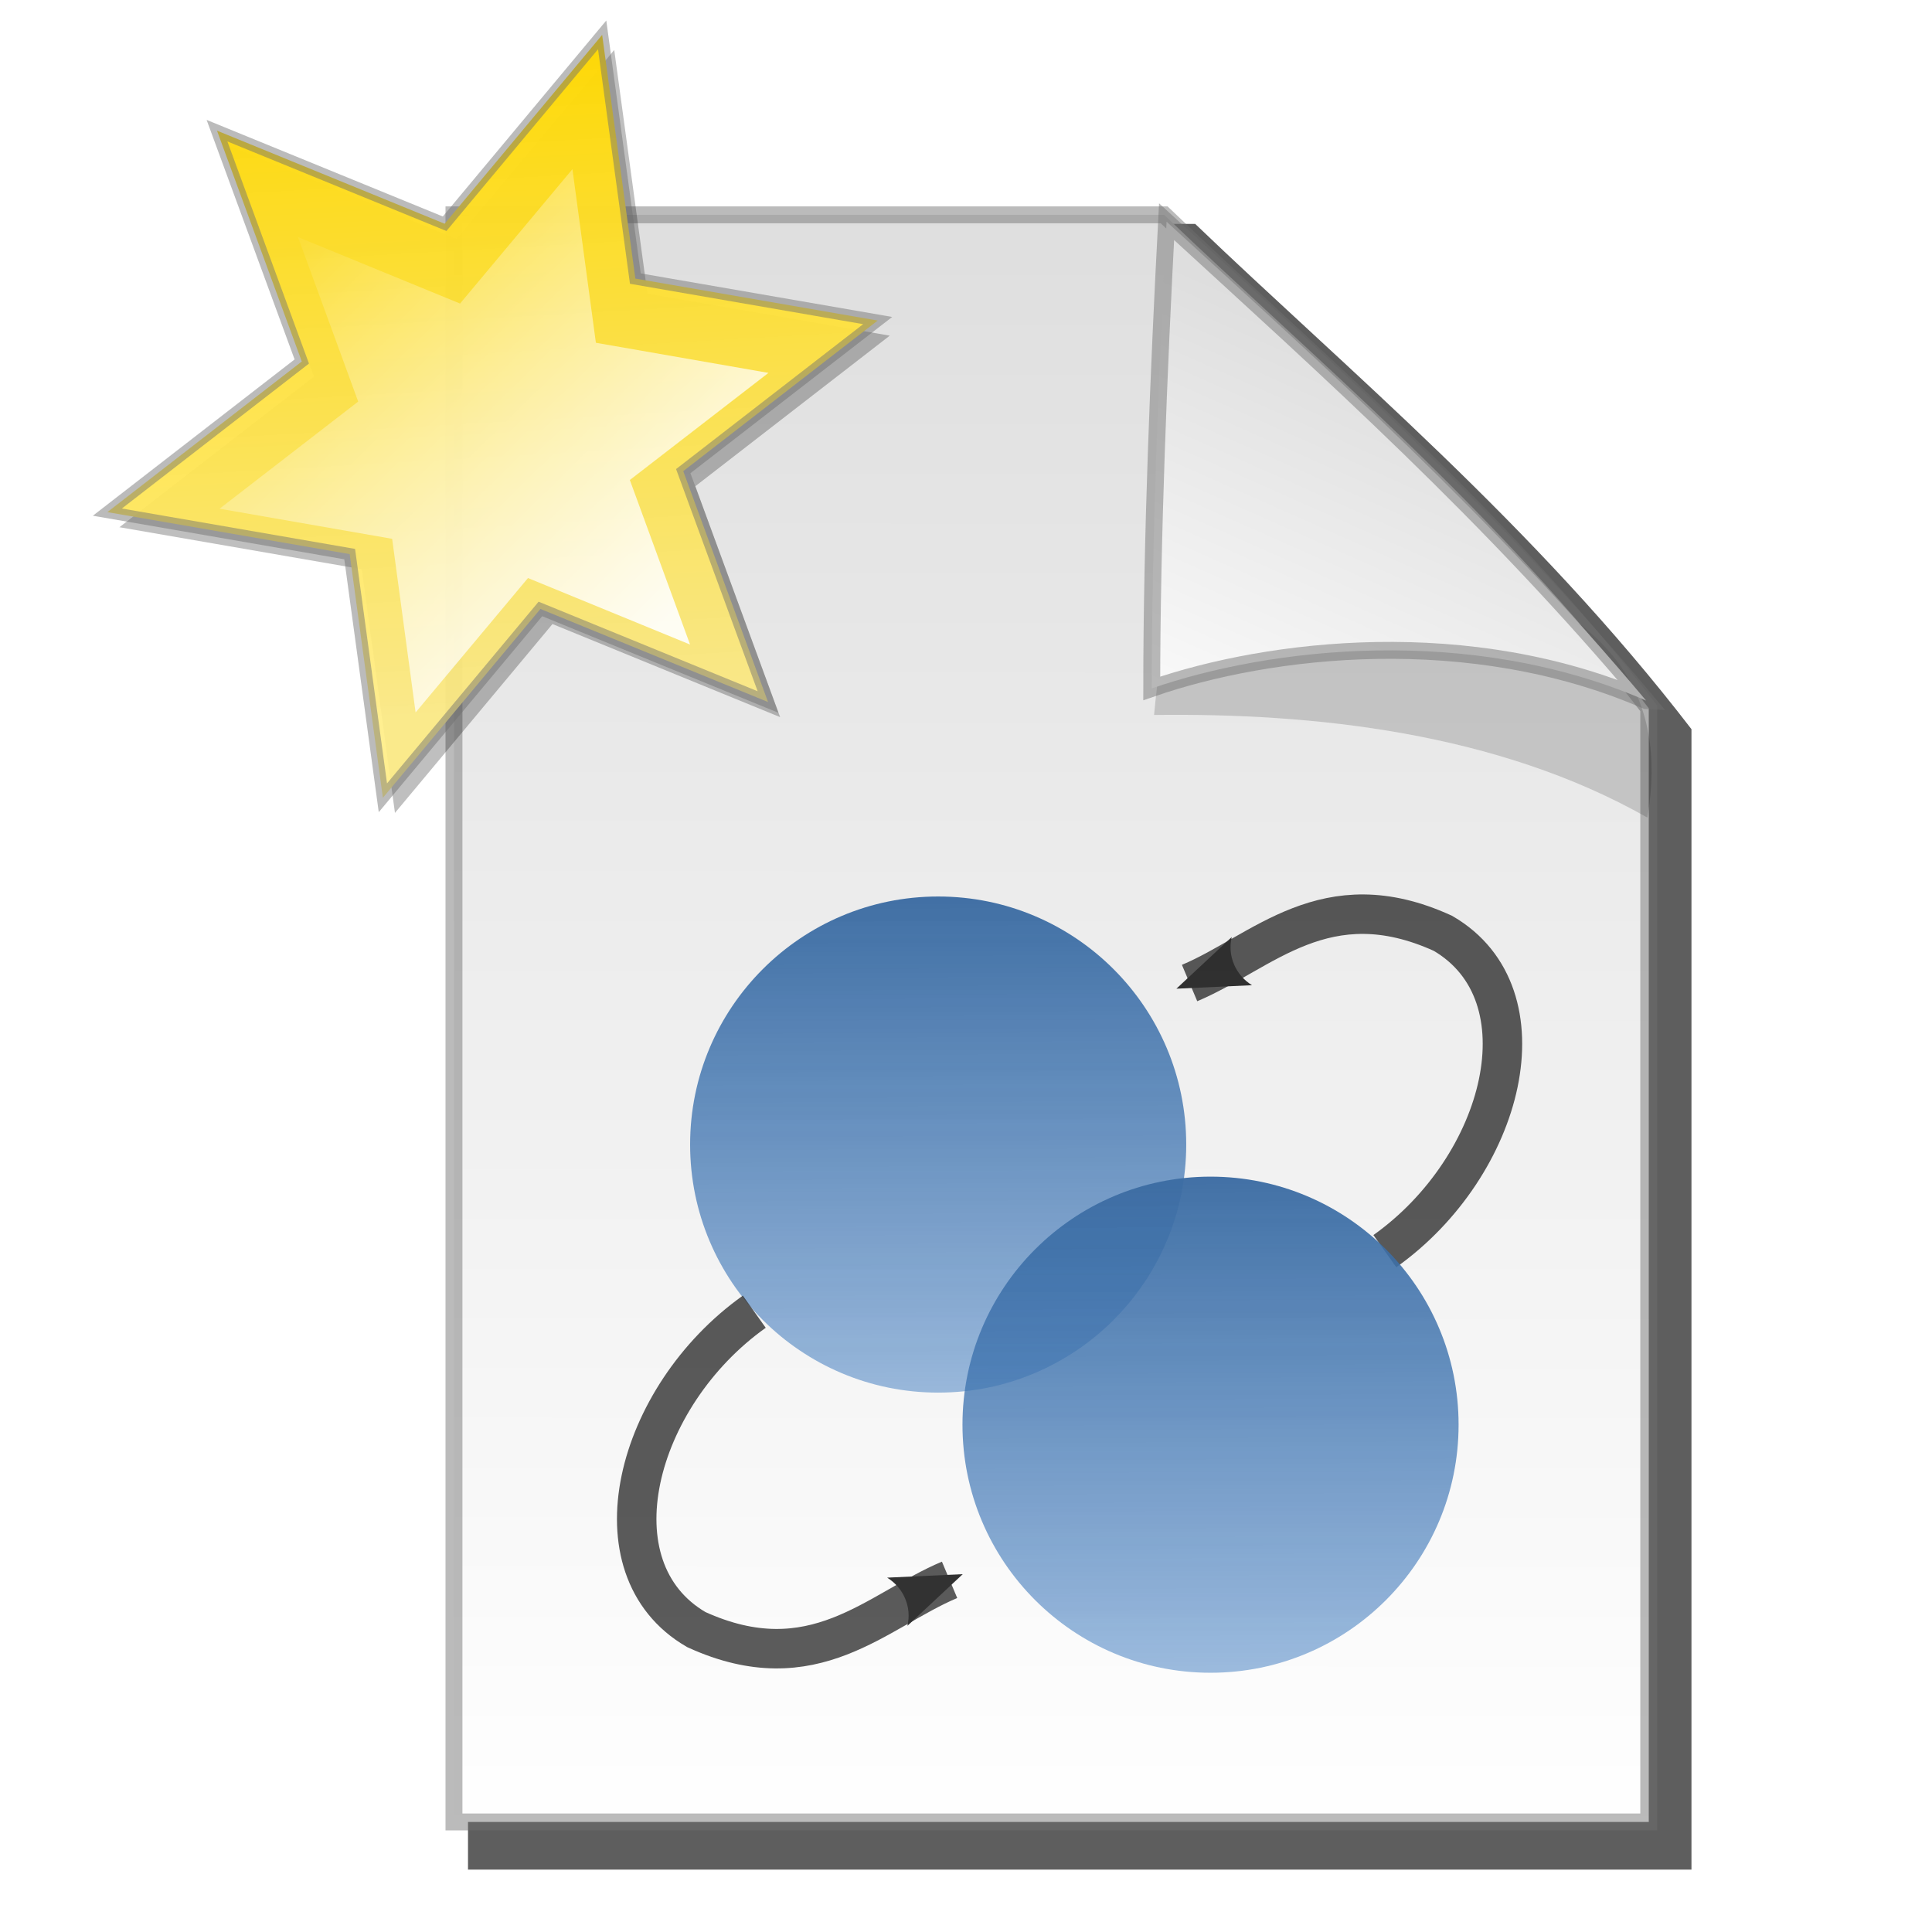 <?xml version="1.0" encoding="UTF-8" standalone="no"?>
<!-- Created with Inkscape (http://www.inkscape.org/) -->

<svg
   xmlns:dc="http://purl.org/dc/elements/1.1/"
   xmlns:cc="http://creativecommons.org/ns#"
   xmlns:rdf="http://www.w3.org/1999/02/22-rdf-syntax-ns#"
   xmlns:svg="http://www.w3.org/2000/svg"
   xmlns="http://www.w3.org/2000/svg"
   xmlns:xlink="http://www.w3.org/1999/xlink"
   xmlns:sodipodi="http://sodipodi.sourceforge.net/DTD/sodipodi-0.dtd"
   xmlns:inkscape="http://www.inkscape.org/namespaces/inkscape"
   width="32px"
   height="32px"
   id="svg2985"
   version="1.1"
   inkscape:version="0.48.2 r9819"
   sodipodi:docname="filetype_bf_new.svg"
   inkscape:export-filename="/Users/nils/Documents/Studium/Teamprojekt/Teamprojekt-WS2011-12/src/pc/gui/images/filetype_bf_new.png"
   inkscape:export-xdpi="135"
   inkscape:export-ydpi="135">
  <defs
     id="defs2987">
    <linearGradient
       id="linearGradient4048">
      <stop
         style="stop-color:#ffffff;stop-opacity:0.904;"
         offset="0"
         id="stop4050" />
      <stop
         style="stop-color:#ffffff;stop-opacity:0;"
         offset="1"
         id="stop4052" />
    </linearGradient>
    <linearGradient
       id="linearGradient3925">
      <stop
         style="stop-color:#fdd700;stop-opacity:1;"
         offset="0"
         id="stop3927" />
      <stop
         style="stop-color:#ffed87;stop-opacity:0.922;"
         offset="1"
         id="stop3929" />
    </linearGradient>
    <linearGradient
       id="linearGradient3790">
      <stop
         style="stop-color:#dedede;stop-opacity:1;"
         offset="0"
         id="stop3792" />
      <stop
         style="stop-color:#ffffff;stop-opacity:1;"
         offset="1"
         id="stop3794" />
    </linearGradient>
    <filter
       inkscape:collect="always"
       id="filter3838">
      <feGaussianBlur
         inkscape:collect="always"
         stdDeviation="0.497"
         id="feGaussianBlur3840" />
    </filter>
    <linearGradient
       y2="5.142"
       x2="3.156"
       y1="10.855"
       x1="5.976"
       gradientUnits="userSpaceOnUse"
       id="linearGradient6181"
       xlink:href="#linearGradient6060"
       inkscape:collect="always" />
    <linearGradient
       y2="15.813"
       x2="34.076"
       y1="15.813"
       x1="1.354"
       gradientUnits="userSpaceOnUse"
       id="linearGradient6179"
       xlink:href="#linearGradient6060"
       inkscape:collect="always" />
    <linearGradient
       y2="53.774"
       x2="-33.445"
       y1="37.123"
       x1="-46.386"
       gradientUnits="userSpaceOnUse"
       id="linearGradient6113"
       xlink:href="#linearGradient6060"
       inkscape:collect="always" />
    <linearGradient
       y2="53.774"
       x2="-33.445"
       y1="37.123"
       x1="-46.386"
       gradientUnits="userSpaceOnUse"
       id="linearGradient6091"
       xlink:href="#linearGradient6060"
       inkscape:collect="always" />
    <linearGradient
       y2="53.774"
       x2="-33.445"
       y1="37.123"
       x1="-46.386"
       gradientUnits="userSpaceOnUse"
       id="linearGradient6058"
       xlink:href="#linearGradient6060"
       inkscape:collect="always" />
    <radialGradient
       gradientUnits="userSpaceOnUse"
       gradientTransform="matrix(1,0,0,1.005,0,-0.198)"
       r="15.302"
       fy="41.4"
       fx="-4.4"
       cy="41.4"
       cx="-4.4"
       id="radialGradient5960"
       xlink:href="#linearGradient5954"
       inkscape:collect="always" />
    <linearGradient
       y2="18.669"
       x2="4.567"
       y1="-14.331"
       x1="4.607"
       gradientUnits="userSpaceOnUse"
       id="linearGradient5871"
       xlink:href="#linearGradient5873"
       inkscape:collect="always" />
    <linearGradient
       y2="15.813"
       x2="34.076"
       y1="15.813"
       x1="1.354"
       gradientUnits="userSpaceOnUse"
       id="linearGradient5869"
       xlink:href="#linearGradient3964"
       inkscape:collect="always" />
    <linearGradient
       gradientUnits="userSpaceOnUse"
       y2="15.813"
       x2="34.076"
       y1="15.813"
       x1="1.354"
       id="linearGradient5867"
       xlink:href="#linearGradient3964"
       inkscape:collect="always" />
    <linearGradient
       y2="52.785"
       x2="-33.61"
       y1="66.798"
       x1="-26.107"
       gradientUnits="userSpaceOnUse"
       id="linearGradient3985"
       xlink:href="#linearGradient3805"
       inkscape:collect="always" />
    <linearGradient
       y2="53.774"
       x2="-33.445"
       y1="37.123"
       x1="-46.386"
       gradientUnits="userSpaceOnUse"
       id="linearGradient3983"
       xlink:href="#linearGradient3805"
       inkscape:collect="always" />
    <linearGradient
       y2="67.677"
       x2="-31.551"
       y1="26.791"
       x1="-31.683"
       gradientUnits="userSpaceOnUse"
       id="linearGradient3981"
       xlink:href="#linearGradient3851"
       inkscape:collect="always" />
    <linearGradient
       y2="67.677"
       x2="-31.551"
       y1="26.791"
       x1="-31.683"
       gradientUnits="userSpaceOnUse"
       id="linearGradient3979"
       xlink:href="#linearGradient3845"
       inkscape:collect="always" />
    <linearGradient
       y2="-0.814"
       x2="3.624"
       y1="21.125"
       x1="15.405"
       gradientUnits="userSpaceOnUse"
       id="linearGradient3957"
       xlink:href="#linearGradient3805"
       inkscape:collect="always" />
    <linearGradient
       y2="3.305"
       x2="-3.167"
       y1="-15.401"
       x1="-5.339"
       gradientUnits="userSpaceOnUse"
       id="linearGradient3955"
       xlink:href="#linearGradient3805"
       inkscape:collect="always" />
    <linearGradient
       y2="18.747"
       x2="1.628"
       y1="-8.949"
       x1="1.699"
       gradientUnits="userSpaceOnUse"
       id="linearGradient3951"
       xlink:href="#linearGradient3771"
       inkscape:collect="always" />
    <linearGradient
       y2="52.785"
       x2="-33.61"
       y1="66.798"
       x1="-26.107"
       gradientUnits="userSpaceOnUse"
       id="linearGradient3877"
       xlink:href="#linearGradient3805"
       inkscape:collect="always" />
    <linearGradient
       gradientUnits="userSpaceOnUse"
       y2="53.774"
       x2="-33.445"
       y1="37.123"
       x1="-46.386"
       id="linearGradient3869"
       xlink:href="#linearGradient3805"
       inkscape:collect="always" />
    <linearGradient
       gradientUnits="userSpaceOnUse"
       y2="67.677"
       x2="-31.551"
       y1="26.791"
       x1="-31.683"
       id="linearGradient3843"
       xlink:href="#linearGradient3851"
       inkscape:collect="always" />
    <linearGradient
       gradientUnits="userSpaceOnUse"
       y2="67.677"
       x2="-31.551"
       y1="26.791"
       x1="-31.683"
       id="linearGradient3835"
       xlink:href="#linearGradient3845"
       inkscape:collect="always" />
    <linearGradient
       id="linearGradient3771">
      <stop
         id="stop3773"
         offset="0"
         style="stop-color:#188d0f;stop-opacity:1;" />
      <stop
         id="stop3775"
         offset="1"
         style="stop-color:#44ea37;stop-opacity:0.765;" />
    </linearGradient>
    <linearGradient
       id="linearGradient3805">
      <stop
         id="stop3807"
         offset="0"
         style="stop-color:#000000;stop-opacity:1;" />
      <stop
         id="stop3809"
         offset="1"
         style="stop-color:#000000;stop-opacity:0;" />
    </linearGradient>
    <linearGradient
       id="linearGradient3964">
      <stop
         style="stop-color:#094216;stop-opacity:1;"
         offset="0"
         id="stop3966" />
      <stop
         style="stop-color:#ffffff;stop-opacity:0.152;"
         offset="1"
         id="stop3968" />
    </linearGradient>
    <linearGradient
       id="linearGradient3845">
      <stop
         style="stop-color:#0f4a8d;stop-opacity:1;"
         offset="0"
         id="stop3847" />
      <stop
         style="stop-color:#135eb3;stop-opacity:0.513;"
         offset="1"
         id="stop3849" />
    </linearGradient>
    <linearGradient
       id="linearGradient3851">
      <stop
         id="stop3853"
         offset="0"
         style="stop-color:#091042;stop-opacity:1;" />
      <stop
         id="stop3855"
         offset="1"
         style="stop-color:#ffffff;stop-opacity:1;" />
    </linearGradient>
    <marker
       style="overflow:visible;"
       id="Arrow1Lend"
       refX="0.0"
       refY="0.0"
       orient="auto"
       inkscape:stockid="Arrow1Lend">
      <path
         transform="scale(0.8) rotate(180) translate(12.5,0)"
         style="fill-rule:evenodd;stroke:#000000;stroke-width:1.0pt;marker-start:none;"
         d="M 0.0,0.0 L 5.0,-5.0 L -12.5,0.0 L 5.0,5.0 L 0.0,0.0 z "
         id="path4014" />
    </marker>
    <marker
       style="overflow:visible"
       id="TriangleOutL"
       refX="0.0"
       refY="0.0"
       orient="auto"
       inkscape:stockid="TriangleOutL">
      <path
         transform="scale(0.8)"
         style="fill-rule:evenodd;stroke:#000000;stroke-width:1.0pt;marker-start:none"
         d="M 5.77,0.0 L -2.88,5.0 L -2.88,-5.0 L 5.77,0.0 z "
         id="path4154" />
    </marker>
    <marker
       style="overflow:visible;"
       id="Arrow2Mend"
       refX="0.0"
       refY="0.0"
       orient="auto"
       inkscape:stockid="Arrow2Mend">
      <path
         transform="scale(0.6) rotate(180) translate(0,0)"
         d="M 8.719,4.034 L -2.207,0.016 L 8.719,-4.002 C 6.973,-1.63 6.983,1.616 8.719,4.034 z "
         style="font-size:12.0;fill-rule:evenodd;stroke-width:0.625;stroke-linejoin:round;"
         id="path4038" />
    </marker>
    <marker
       style="overflow:visible;"
       id="Arrow2Send"
       refX="0.0"
       refY="0.0"
       orient="auto"
       inkscape:stockid="Arrow2Send">
      <path
         transform="scale(0.3) rotate(180) translate(-2.3,0)"
         d="M 8.719,4.034 L -2.207,0.016 L 8.719,-4.002 C 6.973,-1.63 6.983,1.616 8.719,4.034 z "
         style="font-size:12.0;fill-rule:evenodd;stroke-width:0.625;stroke-linejoin:round;"
         id="path4044" />
    </marker>
    <marker
       style="overflow:visible;"
       id="Arrow2Lend"
       refX="0.0"
       refY="0.0"
       orient="auto"
       inkscape:stockid="Arrow2Lend">
      <path
         transform="scale(1.1) rotate(180) translate(1,0)"
         d="M 8.719,4.034 L -2.207,0.016 L 8.719,-4.002 C 6.973,-1.63 6.983,1.616 8.719,4.034 z "
         style="font-size:12.0;fill-rule:evenodd;stroke-width:0.625;stroke-linejoin:round;"
         id="path4032" />
    </marker>
    <linearGradient
       id="linearGradient5873">
      <stop
         id="stop5875"
         offset="0"
         style="stop-color:#094216;stop-opacity:1;" />
      <stop
         id="stop5877"
         offset="1"
         style="stop-color:#ffffff;stop-opacity:0;" />
    </linearGradient>
    <linearGradient
       id="linearGradient5954">
      <stop
         id="stop5956"
         offset="0"
         style="stop-color:#f8f6c8;stop-opacity:1;" />
      <stop
         id="stop5958"
         offset="1"
         style="stop-color:#faf9e0;stop-opacity:0;" />
    </linearGradient>
    <linearGradient
       id="linearGradient6060">
      <stop
         style="stop-color:#ffffff;stop-opacity:1;"
         offset="0"
         id="stop6062" />
      <stop
         style="stop-color:#ffffff;stop-opacity:0;"
         offset="1"
         id="stop6064" />
    </linearGradient>
    <filter
       inkscape:collect="always"
       id="filter5599">
      <feGaussianBlur
         inkscape:collect="always"
         stdDeviation="0.256"
         id="feGaussianBlur5601" />
    </filter>
    <clipPath
       id="clipPath378"
       clipPathUnits="userSpaceOnUse">
      <path
         id="path380"
         d="m 0.06,792 612,0 0,-792 -612,0 0,792 z" />
    </clipPath>
    <clipPath
       id="clipPath372"
       clipPathUnits="userSpaceOnUse">
      <path
         id="path374"
         d="M 0,792 612,792 612,0 0,0 0,792 z" />
    </clipPath>
    <clipPath
       id="clipPath308"
       clipPathUnits="userSpaceOnUse">
      <path
         id="path310"
         d="m 0.06,792 612,0 0,-792 -612,0 0,792 z" />
    </clipPath>
    <clipPath
       id="clipPath302"
       clipPathUnits="userSpaceOnUse">
      <path
         id="path304"
         d="M 0,792 612,792 612,0 0,0 0,792 z" />
    </clipPath>
    <clipPath
       id="clipPath296"
       clipPathUnits="userSpaceOnUse">
      <path
         id="path298"
         clip-rule="evenodd"
         d="m 72.5,525.97 191.63,0 0,-169.97 -191.63,0 0,169.97 z" />
    </clipPath>
    <clipPath
       id="clipPath286"
       clipPathUnits="userSpaceOnUse">
      <path
         id="path288"
         d="m 142.182,427.487 c 0,0 -3.384,3.384 -3.384,7.415 0,3.532 0.215,5.043 2.09,6.122 2.774,1.596 8.427,6.336 11.812,6.552 3.384,0.216 13.538,-0.499 17.569,-5.325 4.032,-4.827 2.373,-7.78 1.942,-9.074 -0.432,-1.294 -4.53,-3.317 -5.973,-5.043 -1.443,-1.725 -6.282,-5.805 -10.518,-6.188 -6.405,-0.58 -13.538,5.541 -13.538,5.541" />
    </clipPath>
    <clipPath
       id="clipPath266"
       clipPathUnits="userSpaceOnUse">
      <path
         id="path268"
         d="m 0.06,792 612,0 0,-792 -612,0 0,792 z" />
    </clipPath>
    <clipPath
       id="clipPath260"
       clipPathUnits="userSpaceOnUse">
      <path
         id="path262"
         d="M 0,792 612,792 612,0 0,0 0,792 z" />
    </clipPath>
    <clipPath
       id="clipPath254"
       clipPathUnits="userSpaceOnUse">
      <path
         id="path256"
         clip-rule="evenodd"
         d="m 72.5,525.97 191.63,0 0,-169.97 -191.63,0 0,169.97 z" />
    </clipPath>
    <clipPath
       id="clipPath78"
       clipPathUnits="userSpaceOnUse">
      <path
         id="path80"
         d="m 0.06,792 612,0 0,-792 -612,0 0,792 z" />
    </clipPath>
    <clipPath
       id="clipPath72"
       clipPathUnits="userSpaceOnUse">
      <path
         id="path74"
         d="M 0,792 612,792 612,0 0,0 0,792 z" />
    </clipPath>
    <clipPath
       id="clipPath60"
       clipPathUnits="userSpaceOnUse">
      <path
         id="path62"
         d="m 0.06,792 612,0 0,-792 -612,0 0,792 z" />
    </clipPath>
    <clipPath
       id="clipPath54"
       clipPathUnits="userSpaceOnUse">
      <path
         id="path56"
         d="M 0,792 612,792 612,0 0,0 0,792 z" />
    </clipPath>
    <clipPath
       id="clipPath48"
       clipPathUnits="userSpaceOnUse">
      <path
         id="path50"
         clip-rule="evenodd"
         d="m 498.6,63 49.34,0 0,-41.64 -49.34,0 0,41.64 z" />
    </clipPath>
    <clipPath
       id="clipPath26"
       clipPathUnits="userSpaceOnUse">
      <path
         id="path28"
         d="m 0.06,792 612,0 0,-792 -612,0 0,792 z" />
    </clipPath>
    <clipPath
       id="clipPath20"
       clipPathUnits="userSpaceOnUse">
      <path
         id="path22"
         d="M 0,792 612,792 612,0 0,0 0,792 z" />
    </clipPath>
    <inkscape:perspective
       id="perspective10"
       inkscape:persp3d-origin="0.5 : 0.33333333 : 1"
       inkscape:vp_z="1 : 0.5 : 1"
       inkscape:vp_y="0 : 1000 : 0"
       inkscape:vp_x="0 : 0.5 : 1"
       sodipodi:type="inkscape:persp3d" />
    <filter
       inkscape:collect="always"
       id="filter3939">
      <feGaussianBlur
         inkscape:collect="always"
         stdDeviation="0.249"
         id="feGaussianBlur3941" />
    </filter>
    <linearGradient
       inkscape:collect="always"
       xlink:href="#linearGradient3790"
       id="linearGradient4036"
       gradientUnits="userSpaceOnUse"
       gradientTransform="matrix(0.919,0,0,0.919,2.327,2.632)"
       x1="12.865"
       y1="1.5"
       x2="12.85"
       y2="30.571" />
    <linearGradient
       inkscape:collect="always"
       xlink:href="#linearGradient3790"
       id="linearGradient4038"
       gradientUnits="userSpaceOnUse"
       gradientTransform="matrix(0.919,0,0,0.919,2.203,2.973)"
       x1="22.802"
       y1="4.228"
       x2="19.35"
       y2="12.013" />
    <linearGradient
       inkscape:collect="always"
       xlink:href="#linearGradient3925"
       id="linearGradient4040"
       gradientUnits="userSpaceOnUse"
       x1="-13.909"
       y1="-11.092"
       x2="-13.889"
       y2="3.823" />
    <filter
       inkscape:collect="always"
       id="filter4060">
      <feGaussianBlur
         inkscape:collect="always"
         stdDeviation="0.497"
         id="feGaussianBlur4062" />
    </filter>
    <linearGradient
       inkscape:collect="always"
       xlink:href="#linearGradient4048"
       id="linearGradient4064"
       x1="-8.389"
       y1="3.039"
       x2="-19.684"
       y2="-9.788"
       gradientUnits="userSpaceOnUse" />
    <filter
       id="filter5599-7"
       inkscape:collect="always">
      <feGaussianBlur
         id="feGaussianBlur5601-3"
         stdDeviation="0.256"
         inkscape:collect="always" />
    </filter>
    <linearGradient
       y2="67.677"
       x2="-31.551"
       y1="26.791"
       x1="-31.683"
       gradientUnits="userSpaceOnUse"
       id="linearGradient5597"
       xlink:href="#linearGradient3845-3"
       inkscape:collect="always" />
    <linearGradient
       id="linearGradient6060-5">
      <stop
         id="stop6062-0"
         offset="0"
         style="stop-color:#ffffff;stop-opacity:1;" />
      <stop
         id="stop6064-5"
         offset="1"
         style="stop-color:#ffffff;stop-opacity:0;" />
    </linearGradient>
    <linearGradient
       id="linearGradient5954-3">
      <stop
         style="stop-color:#f8f6c8;stop-opacity:1;"
         offset="0"
         id="stop5956-4" />
      <stop
         style="stop-color:#faf9e0;stop-opacity:0;"
         offset="1"
         id="stop5958-6" />
    </linearGradient>
    <linearGradient
       id="linearGradient5873-5">
      <stop
         style="stop-color:#094216;stop-opacity:1;"
         offset="0"
         id="stop5875-8" />
      <stop
         style="stop-color:#ffffff;stop-opacity:0;"
         offset="1"
         id="stop5877-3" />
    </linearGradient>
    <marker
       inkscape:stockid="Arrow2Lend"
       orient="auto"
       refY="0.0"
       refX="0.0"
       id="Arrow2Lend-4"
       style="overflow:visible;">
      <path
         id="path4032-5"
         style="font-size:12.0;fill-rule:evenodd;stroke-width:0.625;stroke-linejoin:round;"
         d="M 8.719,4.034 L -2.207,0.016 L 8.719,-4.002 C 6.973,-1.63 6.983,1.616 8.719,4.034 z "
         transform="scale(1.1) rotate(180) translate(1,0)" />
    </marker>
    <marker
       inkscape:stockid="Arrow2Send"
       orient="auto"
       refY="0.0"
       refX="0.0"
       id="Arrow2Send-9"
       style="overflow:visible;">
      <path
         id="path4044-6"
         style="font-size:12.0;fill-rule:evenodd;stroke-width:0.625;stroke-linejoin:round;"
         d="M 8.719,4.034 L -2.207,0.016 L 8.719,-4.002 C 6.973,-1.63 6.983,1.616 8.719,4.034 z "
         transform="scale(0.3) rotate(180) translate(-2.3,0)" />
    </marker>
    <marker
       inkscape:stockid="Arrow2Mend"
       orient="auto"
       refY="0.0"
       refX="0.0"
       id="Arrow2Mend-2"
       style="overflow:visible;">
      <path
         id="path4038-6"
         style="font-size:12.0;fill-rule:evenodd;stroke-width:0.625;stroke-linejoin:round;"
         d="M 8.719,4.034 L -2.207,0.016 L 8.719,-4.002 C 6.973,-1.63 6.983,1.616 8.719,4.034 z "
         transform="scale(0.6) rotate(180) translate(0,0)" />
    </marker>
    <marker
       inkscape:stockid="TriangleOutL"
       orient="auto"
       refY="0.0"
       refX="0.0"
       id="TriangleOutL-4"
       style="overflow:visible">
      <path
         id="path4154-9"
         d="M 5.77,0.0 L -2.88,5.0 L -2.88,-5.0 L 5.77,0.0 z "
         style="fill-rule:evenodd;stroke:#000000;stroke-width:1.0pt;marker-start:none"
         transform="scale(0.8)" />
    </marker>
    <marker
       inkscape:stockid="Arrow1Lend"
       orient="auto"
       refY="0.0"
       refX="0.0"
       id="Arrow1Lend-1"
       style="overflow:visible;">
      <path
         id="path4014-6"
         d="M 0.0,0.0 L 5.0,-5.0 L -12.5,0.0 L 5.0,5.0 L 0.0,0.0 z "
         style="fill-rule:evenodd;stroke:#000000;stroke-width:1.0pt;marker-start:none;"
         transform="scale(0.8) rotate(180) translate(12.5,0)" />
    </marker>
    <linearGradient
       id="linearGradient3851-6">
      <stop
         style="stop-color:#091042;stop-opacity:1;"
         offset="0"
         id="stop3853-2" />
      <stop
         style="stop-color:#ffffff;stop-opacity:1;"
         offset="1"
         id="stop3855-8" />
    </linearGradient>
    <linearGradient
       id="linearGradient3845-3">
      <stop
         id="stop3847-6"
         offset="0"
         style="stop-color:#0f4a8d;stop-opacity:1;" />
      <stop
         id="stop3849-2"
         offset="1"
         style="stop-color:#135eb3;stop-opacity:0.513;" />
    </linearGradient>
    <linearGradient
       id="linearGradient3964-7">
      <stop
         id="stop3966-6"
         offset="0"
         style="stop-color:#094216;stop-opacity:1;" />
      <stop
         id="stop3968-3"
         offset="1"
         style="stop-color:#ffffff;stop-opacity:0.152;" />
    </linearGradient>
    <linearGradient
       id="linearGradient3805-9">
      <stop
         style="stop-color:#000000;stop-opacity:1;"
         offset="0"
         id="stop3807-0" />
      <stop
         style="stop-color:#000000;stop-opacity:0;"
         offset="1"
         id="stop3809-3" />
    </linearGradient>
    <linearGradient
       id="linearGradient3771-3">
      <stop
         style="stop-color:#188d0f;stop-opacity:1;"
         offset="0"
         id="stop3773-5" />
      <stop
         style="stop-color:#44ea37;stop-opacity:0.765;"
         offset="1"
         id="stop3775-2" />
    </linearGradient>
    <linearGradient
       inkscape:collect="always"
       xlink:href="#linearGradient3845-3"
       id="linearGradient3835-5"
       x1="-31.683"
       y1="26.791"
       x2="-31.551"
       y2="67.677"
       gradientUnits="userSpaceOnUse" />
    <linearGradient
       inkscape:collect="always"
       xlink:href="#linearGradient3851-6"
       id="linearGradient3843-2"
       x1="-31.683"
       y1="26.791"
       x2="-31.551"
       y2="67.677"
       gradientUnits="userSpaceOnUse" />
    <linearGradient
       inkscape:collect="always"
       xlink:href="#linearGradient3805-9"
       id="linearGradient3869-0"
       x1="-46.386"
       y1="37.123"
       x2="-33.445"
       y2="53.774"
       gradientUnits="userSpaceOnUse" />
    <filter
       inkscape:collect="always"
       id="filter3871"
       x="-0.107"
       width="1.214"
       y="-0.107"
       height="1.214">
      <feGaussianBlur
         inkscape:collect="always"
         stdDeviation="1.691"
         id="feGaussianBlur3873" />
    </filter>
    <linearGradient
       inkscape:collect="always"
       xlink:href="#linearGradient3805-9"
       id="linearGradient3877-5"
       gradientUnits="userSpaceOnUse"
       x1="-26.107"
       y1="66.798"
       x2="-33.61"
       y2="52.785" />
    <linearGradient
       inkscape:collect="always"
       xlink:href="#linearGradient3771-3"
       id="linearGradient3951-6"
       gradientUnits="userSpaceOnUse"
       x1="1.699"
       y1="-8.949"
       x2="1.628"
       y2="18.747" />
    <linearGradient
       inkscape:collect="always"
       xlink:href="#linearGradient3805-9"
       id="linearGradient3955-3"
       gradientUnits="userSpaceOnUse"
       x1="-5.339"
       y1="-15.401"
       x2="-3.167"
       y2="3.305" />
    <linearGradient
       inkscape:collect="always"
       xlink:href="#linearGradient3805-9"
       id="linearGradient3957-5"
       gradientUnits="userSpaceOnUse"
       x1="15.405"
       y1="21.125"
       x2="3.624"
       y2="-0.814" />
    <linearGradient
       inkscape:collect="always"
       xlink:href="#linearGradient3845-3"
       id="linearGradient3979-6"
       gradientUnits="userSpaceOnUse"
       x1="-31.683"
       y1="26.791"
       x2="-31.551"
       y2="67.677" />
    <linearGradient
       inkscape:collect="always"
       xlink:href="#linearGradient3851-6"
       id="linearGradient3981-7"
       gradientUnits="userSpaceOnUse"
       x1="-31.683"
       y1="26.791"
       x2="-31.551"
       y2="67.677" />
    <linearGradient
       inkscape:collect="always"
       xlink:href="#linearGradient3805-9"
       id="linearGradient3983-0"
       gradientUnits="userSpaceOnUse"
       x1="-46.386"
       y1="37.123"
       x2="-33.445"
       y2="53.774" />
    <linearGradient
       inkscape:collect="always"
       xlink:href="#linearGradient3805-9"
       id="linearGradient3985-5"
       gradientUnits="userSpaceOnUse"
       x1="-26.107"
       y1="66.798"
       x2="-33.61"
       y2="52.785" />
    <linearGradient
       inkscape:collect="always"
       xlink:href="#linearGradient3964-7"
       id="linearGradient5867-4"
       x1="1.354"
       y1="15.813"
       x2="34.076"
       y2="15.813"
       gradientUnits="userSpaceOnUse" />
    <linearGradient
       inkscape:collect="always"
       xlink:href="#linearGradient3964-7"
       id="linearGradient5869-7"
       gradientUnits="userSpaceOnUse"
       x1="1.354"
       y1="15.813"
       x2="34.076"
       y2="15.813" />
    <linearGradient
       inkscape:collect="always"
       xlink:href="#linearGradient5873-5"
       id="linearGradient5871-7"
       gradientUnits="userSpaceOnUse"
       x1="4.607"
       y1="-14.331"
       x2="4.567"
       y2="18.669" />
    <radialGradient
       inkscape:collect="always"
       xlink:href="#linearGradient5954-3"
       id="radialGradient5960-1"
       cx="-4.4"
       cy="41.4"
       fx="-4.4"
       fy="41.4"
       r="15.302"
       gradientTransform="matrix(1,0,0,1.005,0,-0.198)"
       gradientUnits="userSpaceOnUse" />
    <linearGradient
       inkscape:collect="always"
       xlink:href="#linearGradient6060-5"
       id="linearGradient6058-2"
       gradientUnits="userSpaceOnUse"
       x1="-46.386"
       y1="37.123"
       x2="-33.445"
       y2="53.774" />
    <linearGradient
       inkscape:collect="always"
       xlink:href="#linearGradient6060-5"
       id="linearGradient6091-7"
       gradientUnits="userSpaceOnUse"
       x1="-46.386"
       y1="37.123"
       x2="-33.445"
       y2="53.774" />
    <linearGradient
       inkscape:collect="always"
       xlink:href="#linearGradient3845-3"
       id="linearGradient6105"
       gradientUnits="userSpaceOnUse"
       x1="-31.683"
       y1="26.791"
       x2="-31.551"
       y2="67.677" />
    <linearGradient
       inkscape:collect="always"
       xlink:href="#linearGradient6060-5"
       id="linearGradient6113-8"
       gradientUnits="userSpaceOnUse"
       x1="-46.386"
       y1="37.123"
       x2="-33.445"
       y2="53.774" />
    <linearGradient
       inkscape:collect="always"
       xlink:href="#linearGradient6060-5"
       id="linearGradient6179-8"
       gradientUnits="userSpaceOnUse"
       x1="1.354"
       y1="15.813"
       x2="34.076"
       y2="15.813" />
    <linearGradient
       inkscape:collect="always"
       xlink:href="#linearGradient6060-5"
       id="linearGradient6181-5"
       gradientUnits="userSpaceOnUse"
       x1="5.976"
       y1="10.855"
       x2="3.156"
       y2="5.142" />
    <filter
       id="filter3838-6"
       inkscape:collect="always">
      <feGaussianBlur
         id="feGaussianBlur3840-0"
         stdDeviation="0.497"
         inkscape:collect="always" />
    </filter>
    <linearGradient
       gradientTransform="translate(-0.134,0.371)"
       gradientUnits="userSpaceOnUse"
       y2="12.013"
       x2="19.35"
       y1="4.228"
       x1="22.802"
       id="linearGradient3804"
       xlink:href="#linearGradient3790-5"
       inkscape:collect="always" />
    <linearGradient
       gradientUnits="userSpaceOnUse"
       y2="30.571"
       x2="12.85"
       y1="1.5"
       x1="12.865"
       id="linearGradient3796"
       xlink:href="#linearGradient3790-5"
       inkscape:collect="always" />
    <linearGradient
       id="linearGradient3790-5">
      <stop
         id="stop3792-5"
         offset="0"
         style="stop-color:#dedede;stop-opacity:1;" />
      <stop
         id="stop3794-1"
         offset="1"
         style="stop-color:#ffffff;stop-opacity:1;" />
    </linearGradient>
  </defs>
  <sodipodi:namedview
     id="base"
     pagecolor="#ffffff"
     bordercolor="#666666"
     borderopacity="1.0"
     inkscape:pageopacity="0.0"
     inkscape:pageshadow="2"
     inkscape:zoom="5"
     inkscape:cx="15.47578"
     inkscape:cy="18.317824"
     inkscape:current-layer="layer1"
     showgrid="true"
     inkscape:grid-bbox="true"
     inkscape:document-units="px"
     inkscape:window-width="1389"
     inkscape:window-height="856"
     inkscape:window-x="51"
     inkscape:window-y="0"
     inkscape:window-maximized="1" />
  <g
     id="layer1"
     inkscape:label="Layer 1"
     inkscape:groupmode="layer">
    <g
       id="g3947"
       transform="translate(-25.3,-0.35)">
      <g
         inkscape:label="Layer 1"
         id="layer1-4"
         transform="matrix(0.934,0,0,0.934,27.77,2.274)">
        <path
           transform="matrix(1.024,0,0,1.024,0.119,0.119)"
           style="fill:#5e5e5e;fill-opacity:1;stroke:none;filter:url(#filter3838-6)"
           d="m 18,1.75 -12.594,0 0,28.5 21.188,0 0,-19.75 C 23.866,6.951 20.604,4.25 18,1.75 z"
           id="path3824-7"
           inkscape:connector-curvature="0"
           sodipodi:nodetypes="cccccc" />
        <path
           sodipodi:nodetypes="cccccc"
           inkscape:connector-curvature="0"
           id="path3001-6"
           d="m 18,1.75 -12.594,0 0,28.5 21.188,0 0,-19.75 C 23.866,6.951 20.604,4.25 18,1.75 z"
           style="fill:url(#linearGradient3796);fill-opacity:1;stroke:#6e6e6e;stroke-width:0.3;stroke-linecap:butt;stroke-linejoin:miter;stroke-miterlimit:4;stroke-opacity:0.471;stroke-dasharray:none" />
        <path
           transform="matrix(0.997,0.075,-0.075,0.997,0.633,-1.968)"
           style="opacity:0.4;fill:#000000;fill-opacity:1;stroke:none;filter:url(#filter5599-7)"
           d="m 26.949,12.424 c 0.421,-4.527 -4.784,-4.184 -8.579,-5.593 0.156,2.67 -0.23,1.76 -0.283,4.433 2.814,-0.248 6.088,-0.151 8.862,1.159 z"
           id="path3806-7"
           inkscape:connector-curvature="0"
           sodipodi:nodetypes="cccc" />
        <path
           sodipodi:nodetypes="cccc"
           inkscape:connector-curvature="0"
           id="rect2993-1"
           d="m 26.546,10.363 c -2.778,-3.312 -5.596,-5.824 -8.503,-8.492 -0.137,2.608 -0.263,5.62 -0.263,8.277 2.084,-0.721 5.633,-1.145 8.765,0.215 z"
           style="fill:url(#linearGradient3804);fill-opacity:1;stroke:#6e6e6e;stroke-width:0.3;stroke-miterlimit:4;stroke-opacity:0.471;stroke-dasharray:none" />
        <g
           style="opacity:0.8"
           id="layer1-1"
           inkscape:label="Layer 1"
           transform="matrix(0.23,0,0,0.23,9.371,21.025)">
          <g
             style="stroke:none"
             id="g3969"
             transform="matrix(1.328,0,0,1.328,-1.385,8.919)">
            <g
               style="stroke:none"
               id="g3971">
              <path
                 transform="matrix(0.758,0,0,0.758,40.556,-52.48)"
                 d="m -13.167,48.333 c 0,10.493 -8.507,19 -19,19 -10.493,0 -19,-8.507 -19,-19 0,-10.493 8.507,-19 19,-19 10.493,0 19,8.507 19,19 z"
                 sodipodi:ry="19"
                 sodipodi:rx="19"
                 sodipodi:cy="48.333332"
                 sodipodi:cx="-32.166668"
                 id="path3973"
                 style="fill:url(#linearGradient5597);fill-opacity:1;stroke:none"
                 sodipodi:type="arc" />
            </g>
            <path
               transform="matrix(0.758,0,0,0.758,42.181,-50.73)"
               d="m -13.167,48.333 c 0,10.493 -8.507,19 -19,19 -10.493,0 -19,-8.507 -19,-19 0,-10.493 8.507,-19 19,-19 10.493,0 19,8.507 19,19 z"
               sodipodi:ry="19"
               sodipodi:rx="19"
               sodipodi:cy="48.333332"
               sodipodi:cx="-32.166668"
               id="path3975"
               style="fill:none;stroke:none;filter:url(#filter3871)"
               sodipodi:type="arc" />
            <path
               sodipodi:type="arc"
               style="fill:none;stroke:none;filter:url(#filter3871)"
               id="path3977"
               sodipodi:cx="-32.166668"
               sodipodi:cy="48.333332"
               sodipodi:rx="19"
               sodipodi:ry="19"
               d="m -13.167,48.333 c 0,10.493 -8.507,19 -19,19 -10.493,0 -19,-8.507 -19,-19 0,-10.493 8.507,-19 19,-19 10.493,0 19,8.507 19,19 z"
               transform="matrix(0.758,0,0,0.758,41.306,-52.23)" />
          </g>
          <g
             id="g4861"
             transform="translate(0.433,0.433)">
            <g
               id="g5838"
               transform="translate(-0.6,-0.3)">
              <g
                 id="g4854">
                <path
                   sodipodi:nodetypes="ccc"
                   inkscape:connector-curvature="0"
                   id="path4006"
                   d="m 54.701,-4.036 c 9.224,-6.565 12.597,-19.787 4.473,-24.507 -9.047,-4.124 -13.907,1.468 -19.529,3.835"
                   style="opacity:0.8;fill:none;stroke:#000000;stroke-width:3.043;stroke-linecap:butt;stroke-linejoin:miter;stroke-miterlimit:4;stroke-opacity:1;stroke-dasharray:none;marker-mid:none;marker-end:url(#Arrow2Mend)" />
                <path
                   style="opacity:0.8;fill:none;stroke:#000000;stroke-width:3.043;stroke-linecap:butt;stroke-linejoin:miter;stroke-miterlimit:4;stroke-opacity:1;stroke-dasharray:none;marker-mid:none;marker-end:url(#Arrow2Mend)"
                   d="M 6.083,0.634 C -3.14,7.199 -6.514,20.422 1.611,25.142 10.657,29.265 15.517,23.673 21.14,21.307"
                   id="path5603"
                   inkscape:connector-curvature="0"
                   sodipodi:nodetypes="ccc" />
              </g>
            </g>
          </g>
          <g
             style="stroke:none"
             transform="matrix(1.328,0,0,1.328,19.615,30.519)"
             id="g6093">
            <g
               style="stroke:none"
               id="g6095">
              <path
                 sodipodi:type="arc"
                 style="fill:url(#linearGradient6105);fill-opacity:1;stroke:none"
                 id="path6097"
                 sodipodi:cx="-32.166668"
                 sodipodi:cy="48.333332"
                 sodipodi:rx="19"
                 sodipodi:ry="19"
                 d="m -13.167,48.333 c 0,10.493 -8.507,19 -19,19 -10.493,0 -19,-8.507 -19,-19 0,-10.493 8.507,-19 19,-19 10.493,0 19,8.507 19,19 z"
                 transform="matrix(0.758,0,0,0.758,40.556,-52.48)" />
            </g>
            <path
               sodipodi:type="arc"
               style="fill:none;stroke:none;filter:url(#filter3871)"
               id="path6099"
               sodipodi:cx="-32.166668"
               sodipodi:cy="48.333332"
               sodipodi:rx="19"
               sodipodi:ry="19"
               d="m -13.167,48.333 c 0,10.493 -8.507,19 -19,19 -10.493,0 -19,-8.507 -19,-19 0,-10.493 8.507,-19 19,-19 10.493,0 19,8.507 19,19 z"
               transform="matrix(0.758,0,0,0.758,42.181,-50.73)" />
            <path
               transform="matrix(0.758,0,0,0.758,41.306,-52.23)"
               d="m -13.167,48.333 c 0,10.493 -8.507,19 -19,19 -10.493,0 -19,-8.507 -19,-19 0,-10.493 8.507,-19 19,-19 10.493,0 19,8.507 19,19 z"
               sodipodi:ry="19"
               sodipodi:rx="19"
               sodipodi:cy="48.333332"
               sodipodi:cx="-32.166668"
               id="path6101"
               style="fill:none;stroke:none;filter:url(#filter3871)"
               sodipodi:type="arc" />
          </g>
        </g>
      </g>
      <path
         sodipodi:type="star"
         style="opacity:0.5;fill:#000000;fill-opacity:1;fill-rule:nonzero;stroke:none;filter:url(#filter3939)"
         id="path3933"
         sodipodi:sides="6"
         sodipodi:cx="-13.3"
         sodipodi:cy="-2.5999999"
         sodipodi:r1="8.579627"
         sodipodi:r2="4.2898135"
         sodipodi:arg1="0.85964162"
         sodipodi:arg2="1.3832404"
         inkscape:flatsided="false"
         inkscape:rounded="0"
         inkscape:randomized="0"
         d="M -7.7,3.9 -12.5,1.615 -16.129,5.5 -16.55,0.2 -21.729,-1 -17.35,-4.015 -18.9,-9.1 l 4.8,2.285 3.629,-3.885 0.421,5.3 5.179,1.2 -4.379,3.014 z"
         transform="matrix(0.765,-0.043,0.043,0.765,43.944,8.913)" />
      <path
         transform="matrix(0.765,-0.043,0.043,0.765,43.744,8.663)"
         d="M -7.7,3.9 -12.5,1.615 -16.129,5.5 -16.55,0.2 -21.729,-1 -17.35,-4.015 -18.9,-9.1 l 4.8,2.285 3.629,-3.885 0.421,5.3 5.179,1.2 -4.379,3.014 z"
         inkscape:randomized="0"
         inkscape:rounded="0"
         inkscape:flatsided="false"
         sodipodi:arg2="1.3832404"
         sodipodi:arg1="0.85964162"
         sodipodi:r2="4.2898135"
         sodipodi:r1="8.579627"
         sodipodi:cy="-2.5999999"
         sodipodi:cx="-13.3"
         sodipodi:sides="6"
         id="path3117"
         style="fill:url(#linearGradient4040);fill-opacity:1;fill-rule:nonzero;stroke:#6e6e6e;stroke-width:0.261;stroke-miterlimit:4;stroke-opacity:0.471;stroke-dasharray:none"
         sodipodi:type="star" />
      <path
         sodipodi:type="star"
         style="fill:url(#linearGradient4064);fill-opacity:1;fill-rule:nonzero;stroke:none;filter:url(#filter4060)"
         id="path4042"
         sodipodi:sides="6"
         sodipodi:cx="-13.3"
         sodipodi:cy="-2.5999999"
         sodipodi:r1="8.579627"
         sodipodi:r2="4.2898135"
         sodipodi:arg1="0.85964162"
         sodipodi:arg2="1.3832404"
         inkscape:flatsided="false"
         inkscape:rounded="0"
         inkscape:randomized="0"
         d="M -7.7,3.9 -12.5,1.615 -16.129,5.5 -16.55,0.2 -21.729,-1 -17.35,-4.015 -18.9,-9.1 l 4.8,2.285 3.629,-3.885 0.421,5.3 5.179,1.2 -4.379,3.014 z"
         transform="matrix(0.545,-0.03,0.03,0.545,40.809,8.669)" />
    </g>
  </g>
</svg>
